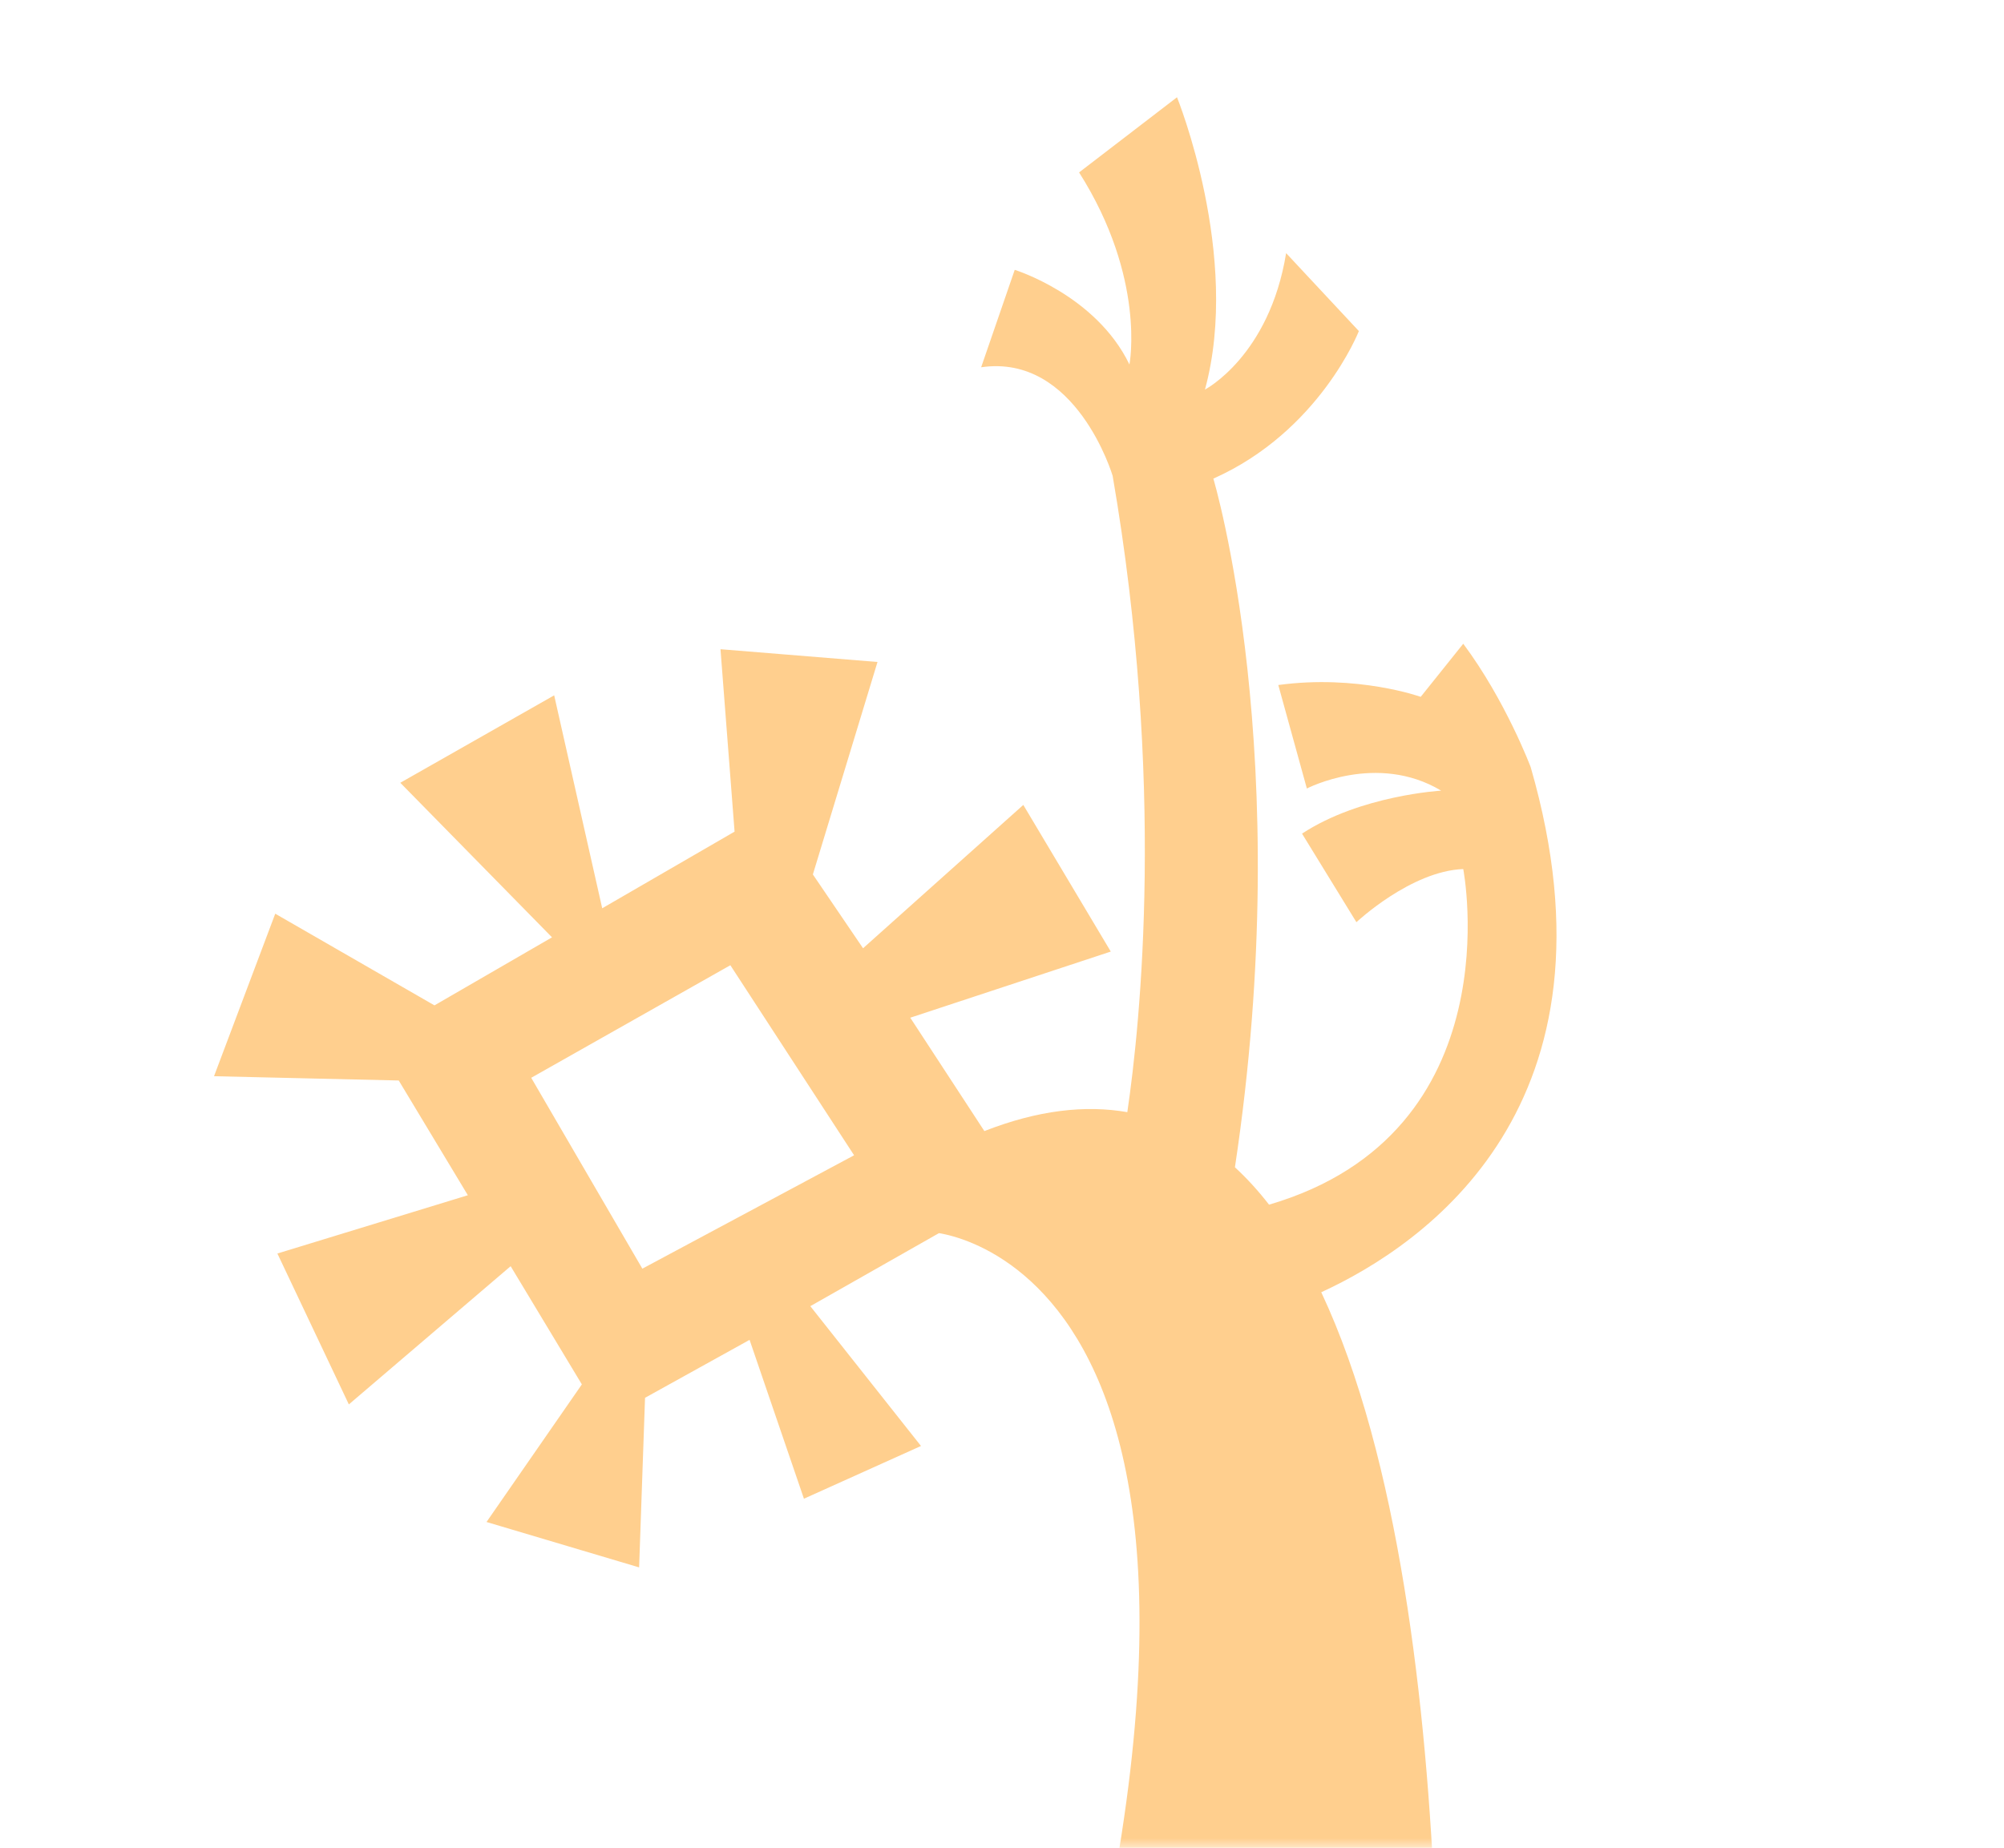 <svg width="103" height="95" viewBox="0 0 103 95" fill="none" xmlns="http://www.w3.org/2000/svg">
<mask id="mask0" mask-type="alpha" maskUnits="userSpaceOnUse" x="0" y="0" width="103" height="95">
<rect width="103" height="95" fill="#C4C4C4"/>
</mask>
<g mask="url(#mask0)">
<path d="M20.494 55.549L11 55.329L14.147 46.974L22.33 51.687L28.372 48.189L20.574 40.243L28.483 35.748L30.952 46.695L37.755 42.755L37.031 33.377L45.101 34.033L41.779 44.956L44.358 48.751L52.595 41.382L57.091 48.921L46.785 52.321L50.594 58.15C53.353 57.07 55.788 56.8 57.941 57.177C58.615 52.596 59.9 40.212 57.187 24.463C57.187 24.463 55.317 18.166 50.428 18.882L52.154 13.873C52.154 13.873 56.325 15.162 58.05 18.739C58.05 18.739 58.914 14.303 55.462 8.864L60.495 5C60.495 5 63.802 13.157 61.932 20.027C61.932 20.027 65.241 18.309 66.103 13.014L69.842 17.021C69.842 17.021 67.829 22.173 62.363 24.606C62.363 24.606 66.659 38.882 63.472 60.011C64.091 60.583 64.676 61.222 65.225 61.933C77.844 58.24 75.207 44.679 75.207 44.679C72.512 44.78 69.716 47.411 69.716 47.411L66.921 42.858C69.919 40.885 74.072 40.648 74.072 40.648C70.764 38.665 67.169 40.538 67.169 40.538L65.701 35.218C69.768 34.662 73.021 35.825 73.021 35.825L75.207 33.095C77.393 36.029 78.673 39.438 78.673 39.438C83.688 56.806 73.254 63.979 67.909 66.435C75.9 83.441 73.633 117.502 73.633 117.502L69.385 117.879C69.385 117.879 71.659 123.561 70.901 130H64.077C64.796 123.939 63.319 118.636 63.319 118.636L57.253 119.015C56.111 125.075 54.22 130 54.22 130H47.396C70.365 69.901 51.289 63.901 48.261 63.396L41.648 67.151L47.336 74.339L41.32 77.05L38.526 68.883L33.153 71.862L32.849 80.581L25.006 78.247L29.906 71.173L26.246 65.096L17.93 72.202L14.257 64.444L24.046 61.448L20.494 55.549ZM33.015 65.223L43.898 59.394L37.538 49.623L27.303 55.41L33.015 65.223Z" fill="#FFCF8E"/>
</g>
</svg>
